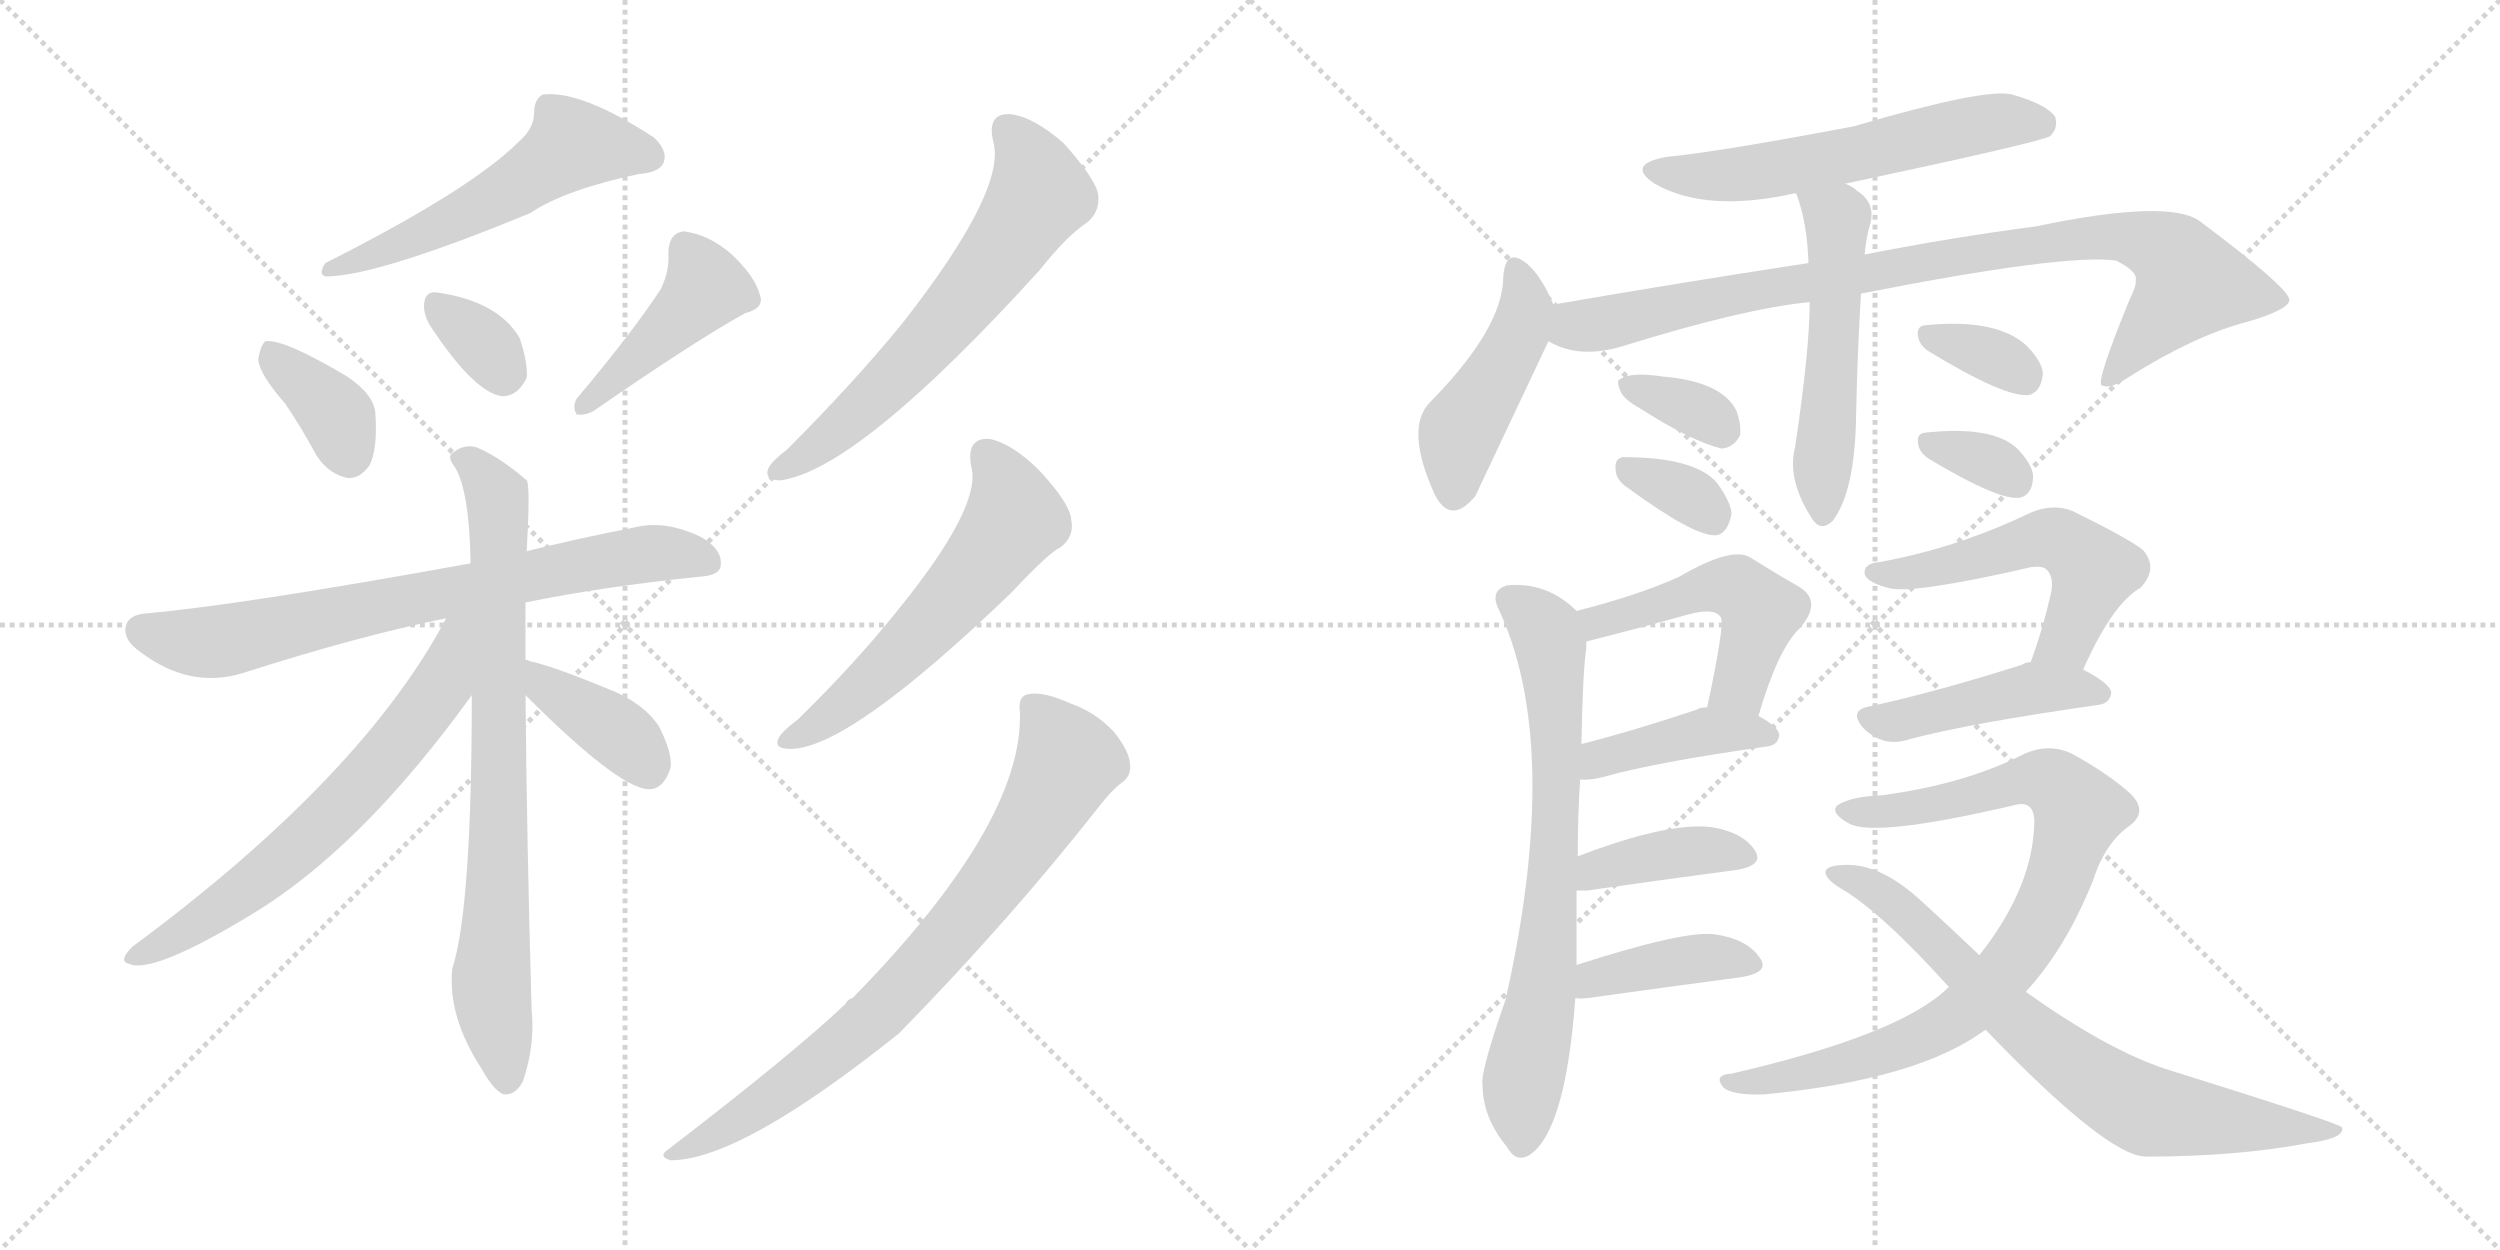 <svg version="1.1" viewBox="0 0 2048 1024" xmlns="http://www.w3.org/2000/svg">
  <g stroke="lightgray" stroke-dasharray="1,1" stroke-width="1" transform="scale(4, 4)">
    <line x1="0" y1="0" x2="256" y2="256"></line>
    <line x1="256" y1="0" x2="0" y2="256"></line>
    <line x1="128" y1="0" x2="128" y2="256"></line>
    <line x1="0" y1="128" x2="256" y2="128"></line>
    <line x1="256" y1="0" x2="512" y2="256"></line>
    <line x1="512" y1="0" x2="256" y2="256"></line>
    <line x1="384" y1="0" x2="384" y2="256"></line>
    <line x1="256" y1="128" x2="512" y2="128"></line>
  </g>
<g transform="scale(1, -1) translate(0, -850)">
   <style type="text/css">
    @keyframes keyframes0 {
      from {
       stroke: black;
       stroke-dashoffset: 544;
       stroke-width: 128;
       }
       64% {
       animation-timing-function: step-end;
       stroke: black;
       stroke-dashoffset: 0;
       stroke-width: 128;
       }
       to {
       stroke: black;
       stroke-width: 1024;
       }
       }
       #make-me-a-hanzi-animation-0 {
         animation: keyframes0 0.693s both;
         animation-delay: 0s;
         animation-timing-function: linear;
       }
    @keyframes keyframes1 {
      from {
       stroke: black;
       stroke-dashoffset: 366;
       stroke-width: 128;
       }
       54% {
       animation-timing-function: step-end;
       stroke: black;
       stroke-dashoffset: 0;
       stroke-width: 128;
       }
       to {
       stroke: black;
       stroke-width: 1024;
       }
       }
       #make-me-a-hanzi-animation-1 {
         animation: keyframes1 0.548s both;
         animation-delay: 0.693s;
         animation-timing-function: linear;
       }
    @keyframes keyframes2 {
      from {
       stroke: black;
       stroke-dashoffset: 334;
       stroke-width: 128;
       }
       52% {
       animation-timing-function: step-end;
       stroke: black;
       stroke-dashoffset: 0;
       stroke-width: 128;
       }
       to {
       stroke: black;
       stroke-width: 1024;
       }
       }
       #make-me-a-hanzi-animation-2 {
         animation: keyframes2 0.522s both;
         animation-delay: 1.241s;
         animation-timing-function: linear;
       }
    @keyframes keyframes3 {
      from {
       stroke: black;
       stroke-dashoffset: 430;
       stroke-width: 128;
       }
       58% {
       animation-timing-function: step-end;
       stroke: black;
       stroke-dashoffset: 0;
       stroke-width: 128;
       }
       to {
       stroke: black;
       stroke-width: 1024;
       }
       }
       #make-me-a-hanzi-animation-3 {
         animation: keyframes3 0.6s both;
         animation-delay: 1.762s;
         animation-timing-function: linear;
       }
    @keyframes keyframes4 {
      from {
       stroke: black;
       stroke-dashoffset: 728;
       stroke-width: 128;
       }
       70% {
       animation-timing-function: step-end;
       stroke: black;
       stroke-dashoffset: 0;
       stroke-width: 128;
       }
       to {
       stroke: black;
       stroke-width: 1024;
       }
       }
       #make-me-a-hanzi-animation-4 {
         animation: keyframes4 0.842s both;
         animation-delay: 2.362s;
         animation-timing-function: linear;
       }
    @keyframes keyframes5 {
      from {
       stroke: black;
       stroke-dashoffset: 778;
       stroke-width: 128;
       }
       72% {
       animation-timing-function: step-end;
       stroke: black;
       stroke-dashoffset: 0;
       stroke-width: 128;
       }
       to {
       stroke: black;
       stroke-width: 1024;
       }
       }
       #make-me-a-hanzi-animation-5 {
         animation: keyframes5 0.883s both;
         animation-delay: 3.205s;
         animation-timing-function: linear;
       }
    @keyframes keyframes6 {
      from {
       stroke: black;
       stroke-dashoffset: 652;
       stroke-width: 128;
       }
       68% {
       animation-timing-function: step-end;
       stroke: black;
       stroke-dashoffset: 0;
       stroke-width: 128;
       }
       to {
       stroke: black;
       stroke-width: 1024;
       }
       }
       #make-me-a-hanzi-animation-6 {
         animation: keyframes6 0.781s both;
         animation-delay: 4.088s;
         animation-timing-function: linear;
       }
    @keyframes keyframes7 {
      from {
       stroke: black;
       stroke-dashoffset: 381;
       stroke-width: 128;
       }
       55% {
       animation-timing-function: step-end;
       stroke: black;
       stroke-dashoffset: 0;
       stroke-width: 128;
       }
       to {
       stroke: black;
       stroke-width: 1024;
       }
       }
       #make-me-a-hanzi-animation-7 {
         animation: keyframes7 0.56s both;
         animation-delay: 4.868s;
         animation-timing-function: linear;
       }
    @keyframes keyframes8 {
      from {
       stroke: black;
       stroke-dashoffset: 627;
       stroke-width: 128;
       }
       67% {
       animation-timing-function: step-end;
       stroke: black;
       stroke-dashoffset: 0;
       stroke-width: 128;
       }
       to {
       stroke: black;
       stroke-width: 1024;
       }
       }
       #make-me-a-hanzi-animation-8 {
         animation: keyframes8 0.76s both;
         animation-delay: 5.429s;
         animation-timing-function: linear;
       }
    @keyframes keyframes9 {
      from {
       stroke: black;
       stroke-dashoffset: 573;
       stroke-width: 128;
       }
       65% {
       animation-timing-function: step-end;
       stroke: black;
       stroke-dashoffset: 0;
       stroke-width: 128;
       }
       to {
       stroke: black;
       stroke-width: 1024;
       }
       }
       #make-me-a-hanzi-animation-9 {
         animation: keyframes9 0.716s both;
         animation-delay: 6.189s;
         animation-timing-function: linear;
       }
    @keyframes keyframes10 {
      from {
       stroke: black;
       stroke-dashoffset: 771;
       stroke-width: 128;
       }
       72% {
       animation-timing-function: step-end;
       stroke: black;
       stroke-dashoffset: 0;
       stroke-width: 128;
       }
       to {
       stroke: black;
       stroke-width: 1024;
       }
       }
       #make-me-a-hanzi-animation-10 {
         animation: keyframes10 0.877s both;
         animation-delay: 6.905s;
         animation-timing-function: linear;
       }
    @keyframes keyframes11 {
      from {
       stroke: black;
       stroke-dashoffset: 577;
       stroke-width: 128;
       }
       65% {
       animation-timing-function: step-end;
       stroke: black;
       stroke-dashoffset: 0;
       stroke-width: 128;
       }
       to {
       stroke: black;
       stroke-width: 1024;
       }
       }
       #make-me-a-hanzi-animation-11 {
         animation: keyframes11 0.72s both;
         animation-delay: 7.783s;
         animation-timing-function: linear;
       }
    @keyframes keyframes12 {
      from {
       stroke: black;
       stroke-dashoffset: 453;
       stroke-width: 128;
       }
       60% {
       animation-timing-function: step-end;
       stroke: black;
       stroke-dashoffset: 0;
       stroke-width: 128;
       }
       to {
       stroke: black;
       stroke-width: 1024;
       }
       }
       #make-me-a-hanzi-animation-12 {
         animation: keyframes12 0.619s both;
         animation-delay: 8.502s;
         animation-timing-function: linear;
       }
    @keyframes keyframes13 {
      from {
       stroke: black;
       stroke-dashoffset: 900;
       stroke-width: 128;
       }
       75% {
       animation-timing-function: step-end;
       stroke: black;
       stroke-dashoffset: 0;
       stroke-width: 128;
       }
       to {
       stroke: black;
       stroke-width: 1024;
       }
       }
       #make-me-a-hanzi-animation-13 {
         animation: keyframes13 0.982s both;
         animation-delay: 9.121s;
         animation-timing-function: linear;
       }
    @keyframes keyframes14 {
      from {
       stroke: black;
       stroke-dashoffset: 529;
       stroke-width: 128;
       }
       63% {
       animation-timing-function: step-end;
       stroke: black;
       stroke-dashoffset: 0;
       stroke-width: 128;
       }
       to {
       stroke: black;
       stroke-width: 1024;
       }
       }
       #make-me-a-hanzi-animation-14 {
         animation: keyframes14 0.681s both;
         animation-delay: 10.103s;
         animation-timing-function: linear;
       }
    @keyframes keyframes15 {
      from {
       stroke: black;
       stroke-dashoffset: 344;
       stroke-width: 128;
       }
       53% {
       animation-timing-function: step-end;
       stroke: black;
       stroke-dashoffset: 0;
       stroke-width: 128;
       }
       to {
       stroke: black;
       stroke-width: 1024;
       }
       }
       #make-me-a-hanzi-animation-15 {
         animation: keyframes15 0.53s both;
         animation-delay: 10.784s;
         animation-timing-function: linear;
       }
    @keyframes keyframes16 {
      from {
       stroke: black;
       stroke-dashoffset: 335;
       stroke-width: 128;
       }
       52% {
       animation-timing-function: step-end;
       stroke: black;
       stroke-dashoffset: 0;
       stroke-width: 128;
       }
       to {
       stroke: black;
       stroke-width: 1024;
       }
       }
       #make-me-a-hanzi-animation-16 {
         animation: keyframes16 0.523s both;
         animation-delay: 11.314s;
         animation-timing-function: linear;
       }
    @keyframes keyframes17 {
      from {
       stroke: black;
       stroke-dashoffset: 339;
       stroke-width: 128;
       }
       52% {
       animation-timing-function: step-end;
       stroke: black;
       stroke-dashoffset: 0;
       stroke-width: 128;
       }
       to {
       stroke: black;
       stroke-width: 1024;
       }
       }
       #make-me-a-hanzi-animation-17 {
         animation: keyframes17 0.526s both;
         animation-delay: 11.836s;
         animation-timing-function: linear;
       }
    @keyframes keyframes18 {
      from {
       stroke: black;
       stroke-dashoffset: 332;
       stroke-width: 128;
       }
       52% {
       animation-timing-function: step-end;
       stroke: black;
       stroke-dashoffset: 0;
       stroke-width: 128;
       }
       to {
       stroke: black;
       stroke-width: 1024;
       }
       }
       #make-me-a-hanzi-animation-18 {
         animation: keyframes18 0.52s both;
         animation-delay: 12.362s;
         animation-timing-function: linear;
       }
    @keyframes keyframes19 {
      from {
       stroke: black;
       stroke-dashoffset: 493;
       stroke-width: 128;
       }
       62% {
       animation-timing-function: step-end;
       stroke: black;
       stroke-dashoffset: 0;
       stroke-width: 128;
       }
       to {
       stroke: black;
       stroke-width: 1024;
       }
       }
       #make-me-a-hanzi-animation-19 {
         animation: keyframes19 0.651s both;
         animation-delay: 12.882s;
         animation-timing-function: linear;
       }
    @keyframes keyframes20 {
      from {
       stroke: black;
       stroke-dashoffset: 412;
       stroke-width: 128;
       }
       57% {
       animation-timing-function: step-end;
       stroke: black;
       stroke-dashoffset: 0;
       stroke-width: 128;
       }
       to {
       stroke: black;
       stroke-width: 1024;
       }
       }
       #make-me-a-hanzi-animation-20 {
         animation: keyframes20 0.585s both;
         animation-delay: 13.534s;
         animation-timing-function: linear;
       }
    @keyframes keyframes21 {
      from {
       stroke: black;
       stroke-dashoffset: 718;
       stroke-width: 128;
       }
       70% {
       animation-timing-function: step-end;
       stroke: black;
       stroke-dashoffset: 0;
       stroke-width: 128;
       }
       to {
       stroke: black;
       stroke-width: 1024;
       }
       }
       #make-me-a-hanzi-animation-21 {
         animation: keyframes21 0.834s both;
         animation-delay: 14.119s;
         animation-timing-function: linear;
       }
    @keyframes keyframes22 {
      from {
       stroke: black;
       stroke-dashoffset: 393;
       stroke-width: 128;
       }
       56% {
       animation-timing-function: step-end;
       stroke: black;
       stroke-dashoffset: 0;
       stroke-width: 128;
       }
       to {
       stroke: black;
       stroke-width: 1024;
       }
       }
       #make-me-a-hanzi-animation-22 {
         animation: keyframes22 0.57s both;
         animation-delay: 14.953s;
         animation-timing-function: linear;
       }
    @keyframes keyframes23 {
      from {
       stroke: black;
       stroke-dashoffset: 397;
       stroke-width: 128;
       }
       56% {
       animation-timing-function: step-end;
       stroke: black;
       stroke-dashoffset: 0;
       stroke-width: 128;
       }
       to {
       stroke: black;
       stroke-width: 1024;
       }
       }
       #make-me-a-hanzi-animation-23 {
         animation: keyframes23 0.573s both;
         animation-delay: 15.523s;
         animation-timing-function: linear;
       }
    @keyframes keyframes24 {
      from {
       stroke: black;
       stroke-dashoffset: 535;
       stroke-width: 128;
       }
       64% {
       animation-timing-function: step-end;
       stroke: black;
       stroke-dashoffset: 0;
       stroke-width: 128;
       }
       to {
       stroke: black;
       stroke-width: 1024;
       }
       }
       #make-me-a-hanzi-animation-24 {
         animation: keyframes24 0.685s both;
         animation-delay: 16.096s;
         animation-timing-function: linear;
       }
    @keyframes keyframes25 {
      from {
       stroke: black;
       stroke-dashoffset: 448;
       stroke-width: 128;
       }
       59% {
       animation-timing-function: step-end;
       stroke: black;
       stroke-dashoffset: 0;
       stroke-width: 128;
       }
       to {
       stroke: black;
       stroke-width: 1024;
       }
       }
       #make-me-a-hanzi-animation-25 {
         animation: keyframes25 0.615s both;
         animation-delay: 16.781s;
         animation-timing-function: linear;
       }
    @keyframes keyframes26 {
      from {
       stroke: black;
       stroke-dashoffset: 852;
       stroke-width: 128;
       }
       73% {
       animation-timing-function: step-end;
       stroke: black;
       stroke-dashoffset: 0;
       stroke-width: 128;
       }
       to {
       stroke: black;
       stroke-width: 1024;
       }
       }
       #make-me-a-hanzi-animation-26 {
         animation: keyframes26 0.943s both;
         animation-delay: 17.396s;
         animation-timing-function: linear;
       }
    @keyframes keyframes27 {
      from {
       stroke: black;
       stroke-dashoffset: 740;
       stroke-width: 128;
       }
       71% {
       animation-timing-function: step-end;
       stroke: black;
       stroke-dashoffset: 0;
       stroke-width: 128;
       }
       to {
       stroke: black;
       stroke-width: 1024;
       }
       }
       #make-me-a-hanzi-animation-27 {
         animation: keyframes27 0.852s both;
         animation-delay: 18.339s;
         animation-timing-function: linear;
       }
</style>
<path d="M 424.5 733.5 Q 385.5 694.5 266.5 634.5 Q 260.5 625.5 266.5 623.5 Q 308.5 623.5 434.5 675.5 Q 462.5 694.5 523.5 707.5 Q 539.5 708.5 543.5 716.5 Q 547.5 726.5 535.5 737.5 Q 475.5 776.5 444.5 772.5 Q 437.5 768.5 437.5 757.5 Q 437.5 744.5 424.5 733.5 Z" fill="lightgray"></path> 
<path d="M 233.5 519.5 Q 246.5 500.5 259.5 476.5 Q 269.5 461.5 284.5 458.5 Q 294.5 457.5 302.5 468.5 Q 309.5 481.5 307.5 511.5 Q 306.5 526.5 284.5 541.5 Q 232.5 572.5 217.5 570.5 Q 213.5 567.5 211.5 555.5 Q 212.5 543.5 233.5 519.5 Z" fill="lightgray"></path> 
<path d="M 351.5 584.5 Q 387.5 529.5 410.5 525.5 Q 423.5 524.5 431.5 540.5 Q 432.5 553.5 425.5 573.5 Q 407.5 603.5 357.5 610.5 Q 348.5 611.5 347.5 601.5 Q 346.5 594.5 351.5 584.5 Z" fill="lightgray"></path> 
<path d="M 541.5 613.5 Q 519.5 579.5 472.5 523.5 Q 468.5 516.5 472.5 510.5 Q 479.5 509.5 486.5 513.5 Q 570.5 571.5 610.5 593.5 Q 626.5 597.5 622.5 608.5 Q 618.5 623.5 599.5 641.5 Q 581.5 657.5 560.5 660.5 Q 547.5 659.5 547.5 641.5 Q 548.5 628.5 541.5 613.5 Z" fill="lightgray"></path> 
<path d="M 430.5 356.5 Q 494.5 369.5 572.5 377.5 Q 590.5 378.5 590.5 387.5 Q 591.5 400.5 573.5 410.5 Q 545.5 423.5 522.5 418.5 Q 471.5 408.5 431.5 398.5 L 385.5 388.5 Q 198.5 354.5 119.5 347.5 Q 106.5 346.5 103.5 338.5 Q 99.5 326.5 115.5 315.5 Q 155.5 285.5 198.5 298.5 Q 295.5 329.5 365.5 343.5 L 430.5 356.5 Z" fill="lightgray"></path> 
<path d="M 430.5 309.5 Q 430.5 336.5 430.5 356.5 L 431.5 398.5 Q 434.5 452.5 431.5 456.5 Q 409.5 475.5 390.5 483.5 Q 380.5 486.5 371.5 479.5 Q 365.5 476.5 372.5 467.5 Q 384.5 448.5 385.5 388.5 L 386.5 280.5 Q 386.5 105.5 370.5 56.5 Q 366.5 17.5 394.5 -25.5 Q 404.5 -43.5 412.5 -46.5 Q 422.5 -47.5 428.5 -35.5 Q 438.5 -5.5 435.5 22.5 Q 431.5 163.5 430.5 280.5 L 430.5 309.5 Z" fill="lightgray"></path> 
<path d="M 365.5 343.5 Q 296.5 213.5 108.5 74.5 Q 96.5 62.5 105.5 60.5 Q 124.5 51.5 205.5 100.5 Q 295.5 154.5 386.5 280.5 C 441.5 356.5 379.5 369.5 365.5 343.5 Z" fill="lightgray"></path> 
<path d="M 430.5 280.5 Q 505.5 205.5 530.5 203.5 Q 543.5 202.5 549.5 221.5 Q 550.5 234.5 539.5 255.5 Q 526.5 274.5 498.5 285.5 Q 452.5 304.5 433.5 308.5 Q 432.5 309.5 430.5 309.5 C 401.5 317.5 409.5 301.5 430.5 280.5 Z" fill="lightgray"></path> 
<path d="M 813.5 734.5 Q 825.5 695.5 739.5 585.5 Q 699.5 536.5 644.5 481.5 Q 632.5 472.5 629.5 466.5 Q 625.5 456.5 639.5 456.5 Q 703.5 465.5 851.5 628.5 Q 873.5 656.5 891.5 668.5 Q 901.5 677.5 899.5 691.5 Q 896.5 704.5 871.5 732.5 Q 846.5 754.5 827.5 756.5 Q 808.5 757.5 813.5 734.5 Z" fill="lightgray"></path> 
<path d="M 795.5 468.5 Q 805.5 435.5 732.5 346.5 Q 698.5 304.5 653.5 260.5 Q 641.5 251.5 638.5 246.5 Q 632.5 236.5 647.5 236.5 Q 695.5 236.5 828.5 364.5 Q 859.5 397.5 868.5 401.5 Q 880.5 410.5 877.5 424.5 Q 876.5 437.5 851.5 464.5 Q 829.5 486.5 810.5 490.5 Q 791.5 491.5 795.5 468.5 Z" fill="lightgray"></path> 
<path d="M 835.5 266.5 Q 838.5 175.5 698.5 32.5 Q 694.5 31.5 692.5 27.5 Q 650.5 -12.5 547.5 -91.5 Q 538.5 -97.5 549.5 -100.5 Q 606.5 -100.5 736.5 3.5 Q 827.5 96.5 900.5 189.5 Q 910.5 202.5 918.5 208.5 Q 927.5 214.5 925.5 225.5 Q 924.5 235.5 912.5 250.5 Q 897.5 266.5 877.5 273.5 Q 855.5 283.5 843.5 281.5 Q 833.5 280.5 835.5 266.5 Z" fill="lightgray"></path> 
<path d="M 1511.5 699.5 Q 1671.5 733.5 1679.5 738.5 Q 1686.5 745.5 1683.5 754.5 Q 1676.5 764.5 1648.5 772.5 Q 1627.5 778.5 1518.5 746.5 Q 1407.5 725.5 1365.5 721.5 Q 1331.5 715.5 1355.5 699.5 Q 1397.5 675.5 1469.5 691.5 L 1471.5 691.5 L 1511.5 699.5 Z" fill="lightgray"></path> 
<path d="M 1272.5 600.5 Q 1263.5 622.5 1251.5 633.5 Q 1233.5 648.5 1231.5 623.5 Q 1231.5 581.5 1171.5 520.5 Q 1150.5 499.5 1175.5 444.5 Q 1188.5 419.5 1208.5 443.5 L 1268.5 570.5 C 1277.5 589.5 1277.5 589.5 1272.5 600.5 Z" fill="lightgray"></path> 
<path d="M 1524.5 609.5 Q 1692.5 642.5 1733.5 636.5 Q 1751.5 627.5 1749.5 620.5 Q 1750.5 616.5 1744.5 604.5 Q 1717.5 538.5 1721.5 534.5 Q 1728.5 530.5 1744.5 541.5 Q 1798.5 575.5 1841.5 586.5 Q 1875.5 596.5 1875.5 604.5 Q 1874.5 614.5 1802.5 668.5 Q 1777.5 687.5 1667.5 664.5 Q 1598.5 655.5 1527.5 641.5 L 1481.5 634.5 Q 1376.5 618.5 1272.5 600.5 C 1242.5 595.5 1240.5 581.5 1268.5 570.5 Q 1293.5 555.5 1329.5 566.5 Q 1429.5 597.5 1482.5 602.5 L 1524.5 609.5 Z" fill="lightgray"></path> 
<path d="M 1482.5 602.5 Q 1482.5 563.5 1470.5 483.5 Q 1463.5 456.5 1485.5 423.5 Q 1492.5 414.5 1501.5 423.5 Q 1519.5 447.5 1520.5 508.5 Q 1521.5 559.5 1524.5 609.5 L 1527.5 641.5 Q 1528.5 653.5 1531.5 664.5 Q 1537.5 683.5 1521.5 693.5 Q 1517.5 697.5 1511.5 699.5 C 1485.5 713.5 1461.5 719.5 1471.5 691.5 Q 1480.5 667.5 1481.5 634.5 L 1482.5 602.5 Z" fill="lightgray"></path> 
<path d="M 1343.5 515.5 Q 1385.5 488.5 1410.5 482.5 Q 1420.5 483.5 1425.5 493.5 Q 1426.5 502.5 1422.5 513.5 Q 1410.5 537.5 1362.5 541.5 Q 1335.5 545.5 1327.5 539.5 Q 1323.5 538.5 1327.5 529.5 Q 1330.5 522.5 1343.5 515.5 Z" fill="lightgray"></path> 
<path d="M 1330.5 452.5 Q 1387.5 410.5 1405.5 411.5 Q 1415.5 412.5 1418.5 429.5 Q 1417.5 439.5 1406.5 454.5 Q 1388.5 475.5 1329.5 475.5 Q 1322.5 474.5 1323.5 465.5 Q 1323.5 458.5 1330.5 452.5 Z" fill="lightgray"></path> 
<path d="M 1579.5 562.5 Q 1643.5 523.5 1662.5 526.5 Q 1672.5 529.5 1673.5 544.5 Q 1672.5 554.5 1659.5 567.5 Q 1634.5 589.5 1576.5 583.5 Q 1569.5 582.5 1571.5 573.5 Q 1572.5 567.5 1579.5 562.5 Z" fill="lightgray"></path> 
<path d="M 1579.5 474.5 Q 1639.5 438.5 1655.5 442.5 Q 1665.5 445.5 1665.5 460.5 Q 1664.5 470.5 1651.5 483.5 Q 1630.5 501.5 1576.5 495.5 Q 1569.5 494.5 1571.5 485.5 Q 1572.5 479.5 1579.5 474.5 Z" fill="lightgray"></path> 
<path d="M 1440.5 263.5 Q 1456.5 318.5 1474.5 335.5 Q 1493.5 357.5 1473.5 369.5 Q 1457.5 378.5 1433.5 393.5 Q 1418.5 402.5 1375.5 377.5 Q 1342.5 362.5 1291.5 349.5 C 1262.5 341.5 1270.5 317.5 1299.5 324.5 Q 1339.5 334.5 1382.5 346.5 Q 1404.5 352.5 1409.5 344.5 Q 1413.5 340.5 1398.5 270.5 C 1392.5 241.5 1431.5 234.5 1440.5 263.5 Z" fill="lightgray"></path> 
<path d="M 1294.5 211.5 Q 1301.5 210.5 1313.5 213.5 Q 1355.5 225.5 1447.5 238.5 Q 1456.5 239.5 1457.5 247.5 Q 1457.5 254.5 1440.5 263.5 L 1398.5 270.5 Q 1392.5 270.5 1389.5 268.5 Q 1335.5 250.5 1295.5 240.5 C 1266.5 233.5 1264.5 212.5 1294.5 211.5 Z" fill="lightgray"></path> 
<path d="M 1291.5 59.5 Q 1291.5 93.5 1291.5 120.5 L 1292.5 148.5 Q 1292.5 184.5 1294.5 211.5 L 1295.5 240.5 Q 1296.5 298.5 1299.5 319.5 Q 1299.5 322.5 1299.5 324.5 C 1300.5 341.5 1300.5 341.5 1291.5 349.5 Q 1267.5 373.5 1234.5 370.5 Q 1221.5 366.5 1226.5 353.5 Q 1280.5 241.5 1233.5 31.5 Q 1212.5 -28.5 1214.5 -38.5 Q 1214.5 -65.5 1234.5 -89.5 Q 1241.5 -102.5 1252.5 -96.5 Q 1282.5 -77.5 1290.5 32.5 L 1291.5 59.5 Z" fill="lightgray"></path> 
<path d="M 1291.5 120.5 Q 1295.5 120.5 1300.5 120.5 Q 1370.5 130.5 1423.5 137.5 Q 1445.5 141.5 1437.5 153.5 Q 1427.5 168.5 1401.5 172.5 Q 1365.5 176.5 1292.5 148.5 C 1264.5 137.5 1261.5 120.5 1291.5 120.5 Z" fill="lightgray"></path> 
<path d="M 1290.5 32.5 Q 1293.5 31.5 1301.5 32.5 Q 1373.5 42.5 1426.5 49.5 Q 1450.5 53.5 1441.5 65.5 Q 1431.5 80.5 1405.5 84.5 Q 1381.5 88.5 1291.5 59.5 C 1262.5 50.5 1260.5 35.5 1290.5 32.5 Z" fill="lightgray"></path> 
<path d="M 1706.5 301.5 Q 1730.5 355.5 1753.5 368.5 Q 1768.5 384.5 1755.5 399.5 Q 1742.5 409.5 1697.5 431.5 Q 1682.5 437.5 1664.5 430.5 Q 1637.5 417.5 1611.5 408.5 Q 1577.5 396.5 1539.5 389.5 Q 1526.5 388.5 1527.5 379.5 Q 1530.5 372.5 1546.5 368.5 Q 1564.5 362.5 1664.5 385.5 Q 1673.5 386.5 1676.5 383.5 Q 1682.5 377.5 1680.5 365.5 Q 1673.5 334.5 1663.5 307.5 C 1653.5 279.5 1693.5 274.5 1706.5 301.5 Z" fill="lightgray"></path> 
<path d="M 1663.5 307.5 Q 1659.5 307.5 1656.5 305.5 Q 1587.5 283.5 1532.5 271.5 Q 1513.5 268.5 1526.5 253.5 Q 1533.5 246.5 1542.5 243.5 Q 1552.5 240.5 1564.5 244.5 Q 1613.5 257.5 1718.5 272.5 Q 1728.5 273.5 1729.5 282.5 Q 1729.5 289.5 1706.5 301.5 L 1663.5 307.5 Z" fill="lightgray"></path> 
<path d="M 1659.5 37.5 Q 1692.5 73.5 1714.5 128.5 Q 1724.5 159.5 1744.5 173.5 Q 1760.5 185.5 1744.5 200.5 Q 1726.5 216.5 1697.5 232.5 Q 1678.5 241.5 1658.5 232.5 Q 1609.5 207.5 1541.5 198.5 Q 1516.5 197.5 1505.5 190.5 Q 1498.5 184.5 1514.5 175.5 Q 1535.5 163.5 1650.5 190.5 Q 1665.5 194.5 1666.5 178.5 Q 1666.5 124.5 1621.5 67.5 L 1596.5 41.5 Q 1557.5 2.5 1418.5 -29.5 Q 1403.5 -30.5 1411.5 -40.5 Q 1418.5 -47.5 1445.5 -46.5 Q 1571.5 -34.5 1626.5 6.5 L 1659.5 37.5 Z" fill="lightgray"></path> 
<path d="M 1626.5 6.5 Q 1725.5 -96.5 1757.5 -97.5 Q 1832.5 -97.5 1890.5 -86.5 Q 1921.5 -82.5 1918.5 -73.5 Q 1917.5 -70.5 1773.5 -25.5 Q 1725.5 -9.5 1659.5 37.5 L 1621.5 67.5 Q 1599.5 88.5 1575.5 110.5 Q 1542.5 141.5 1513.5 141.5 Q 1497.5 141.5 1495.5 136.5 Q 1494.5 130.5 1507.5 122.5 Q 1540.5 103.5 1596.5 41.5 L 1626.5 6.5 Z" fill="lightgray"></path> 
      <clipPath id="make-me-a-hanzi-clip-0">
      <path d="M 424.5 733.5 Q 385.5 694.5 266.5 634.5 Q 260.5 625.5 266.5 623.5 Q 308.5 623.5 434.5 675.5 Q 462.5 694.5 523.5 707.5 Q 539.5 708.5 543.5 716.5 Q 547.5 726.5 535.5 737.5 Q 475.5 776.5 444.5 772.5 Q 437.5 768.5 437.5 757.5 Q 437.5 744.5 424.5 733.5 Z" fill="lightgray"></path>
      </clipPath>
      <path clip-path="url(#make-me-a-hanzi-clip-0)" d="M 532.5 721.5 L 517.5 727.5 L 467.5 729.5 L 375.5 671.5 L 270.5 629.5 " fill="none" id="make-me-a-hanzi-animation-0" stroke-dasharray="416 832" stroke-linecap="round"></path>

      <clipPath id="make-me-a-hanzi-clip-1">
      <path d="M 233.5 519.5 Q 246.5 500.5 259.5 476.5 Q 269.5 461.5 284.5 458.5 Q 294.5 457.5 302.5 468.5 Q 309.5 481.5 307.5 511.5 Q 306.5 526.5 284.5 541.5 Q 232.5 572.5 217.5 570.5 Q 213.5 567.5 211.5 555.5 Q 212.5 543.5 233.5 519.5 Z" fill="lightgray"></path>
      </clipPath>
      <path clip-path="url(#make-me-a-hanzi-clip-1)" d="M 220.5 564.5 L 272.5 514.5 L 285.5 478.5 " fill="none" id="make-me-a-hanzi-animation-1" stroke-dasharray="238 476" stroke-linecap="round"></path>

      <clipPath id="make-me-a-hanzi-clip-2">
      <path d="M 351.5 584.5 Q 387.5 529.5 410.5 525.5 Q 423.5 524.5 431.5 540.5 Q 432.5 553.5 425.5 573.5 Q 407.5 603.5 357.5 610.5 Q 348.5 611.5 347.5 601.5 Q 346.5 594.5 351.5 584.5 Z" fill="lightgray"></path>
      </clipPath>
      <path clip-path="url(#make-me-a-hanzi-clip-2)" d="M 359.5 598.5 L 395.5 569.5 L 411.5 542.5 " fill="none" id="make-me-a-hanzi-animation-2" stroke-dasharray="206 412" stroke-linecap="round"></path>

      <clipPath id="make-me-a-hanzi-clip-3">
      <path d="M 541.5 613.5 Q 519.5 579.5 472.5 523.5 Q 468.5 516.5 472.5 510.5 Q 479.5 509.5 486.5 513.5 Q 570.5 571.5 610.5 593.5 Q 626.5 597.5 622.5 608.5 Q 618.5 623.5 599.5 641.5 Q 581.5 657.5 560.5 660.5 Q 547.5 659.5 547.5 641.5 Q 548.5 628.5 541.5 613.5 Z" fill="lightgray"></path>
      </clipPath>
      <path clip-path="url(#make-me-a-hanzi-clip-3)" d="M 562.5 645.5 L 578.5 614.5 L 478.5 517.5 " fill="none" id="make-me-a-hanzi-animation-3" stroke-dasharray="302 604" stroke-linecap="round"></path>

      <clipPath id="make-me-a-hanzi-clip-4">
      <path d="M 430.5 356.5 Q 494.5 369.5 572.5 377.5 Q 590.5 378.5 590.5 387.5 Q 591.5 400.5 573.5 410.5 Q 545.5 423.5 522.5 418.5 Q 471.5 408.5 431.5 398.5 L 385.5 388.5 Q 198.5 354.5 119.5 347.5 Q 106.5 346.5 103.5 338.5 Q 99.5 326.5 115.5 315.5 Q 155.5 285.5 198.5 298.5 Q 295.5 329.5 365.5 343.5 L 430.5 356.5 Z" fill="lightgray"></path>
      </clipPath>
      <path clip-path="url(#make-me-a-hanzi-clip-4)" d="M 115.5 333.5 L 156.5 323.5 L 185.5 325.5 L 518.5 395.5 L 578.5 390.5 " fill="none" id="make-me-a-hanzi-animation-4" stroke-dasharray="600 1200" stroke-linecap="round"></path>

      <clipPath id="make-me-a-hanzi-clip-5">
      <path d="M 430.5 309.5 Q 430.5 336.5 430.5 356.5 L 431.5 398.5 Q 434.5 452.5 431.5 456.5 Q 409.5 475.5 390.5 483.5 Q 380.5 486.5 371.5 479.5 Q 365.5 476.5 372.5 467.5 Q 384.5 448.5 385.5 388.5 L 386.5 280.5 Q 386.5 105.5 370.5 56.5 Q 366.5 17.5 394.5 -25.5 Q 404.5 -43.5 412.5 -46.5 Q 422.5 -47.5 428.5 -35.5 Q 438.5 -5.5 435.5 22.5 Q 431.5 163.5 430.5 280.5 L 430.5 309.5 Z" fill="lightgray"></path>
      </clipPath>
      <path clip-path="url(#make-me-a-hanzi-clip-5)" d="M 379.5 474.5 L 407.5 443.5 L 408.5 431.5 L 408.5 141.5 L 402.5 39.5 L 414.5 -35.5 " fill="none" id="make-me-a-hanzi-animation-5" stroke-dasharray="650 1300" stroke-linecap="round"></path>

      <clipPath id="make-me-a-hanzi-clip-6">
      <path d="M 365.5 343.5 Q 296.5 213.5 108.5 74.5 Q 96.5 62.5 105.5 60.5 Q 124.5 51.5 205.5 100.5 Q 295.5 154.5 386.5 280.5 C 441.5 356.5 379.5 369.5 365.5 343.5 Z" fill="lightgray"></path>
      </clipPath>
      <path clip-path="url(#make-me-a-hanzi-clip-6)" d="M 381.5 340.5 L 372.5 332.5 L 361.5 286.5 L 284.5 194.5 L 185.5 108.5 L 110.5 66.5 " fill="none" id="make-me-a-hanzi-animation-6" stroke-dasharray="524 1048" stroke-linecap="round"></path>

      <clipPath id="make-me-a-hanzi-clip-7">
      <path d="M 430.5 280.5 Q 505.5 205.5 530.5 203.5 Q 543.5 202.5 549.5 221.5 Q 550.5 234.5 539.5 255.5 Q 526.5 274.5 498.5 285.5 Q 452.5 304.5 433.5 308.5 Q 432.5 309.5 430.5 309.5 C 401.5 317.5 409.5 301.5 430.5 280.5 Z" fill="lightgray"></path>
      </clipPath>
      <path clip-path="url(#make-me-a-hanzi-clip-7)" d="M 436.5 300.5 L 445.5 287.5 L 509.5 247.5 L 530.5 220.5 " fill="none" id="make-me-a-hanzi-animation-7" stroke-dasharray="253 506" stroke-linecap="round"></path>

      <clipPath id="make-me-a-hanzi-clip-8">
      <path d="M 813.5 734.5 Q 825.5 695.5 739.5 585.5 Q 699.5 536.5 644.5 481.5 Q 632.5 472.5 629.5 466.5 Q 625.5 456.5 639.5 456.5 Q 703.5 465.5 851.5 628.5 Q 873.5 656.5 891.5 668.5 Q 901.5 677.5 899.5 691.5 Q 896.5 704.5 871.5 732.5 Q 846.5 754.5 827.5 756.5 Q 808.5 757.5 813.5 734.5 Z" fill="lightgray"></path>
      </clipPath>
      <path clip-path="url(#make-me-a-hanzi-clip-8)" d="M 825.5 742.5 L 840.5 725.5 L 849.5 702.5 L 849.5 687.5 L 830.5 657.5 L 740.5 547.5 L 669.5 483.5 L 638.5 465.5 " fill="none" id="make-me-a-hanzi-animation-8" stroke-dasharray="499 998" stroke-linecap="round"></path>

      <clipPath id="make-me-a-hanzi-clip-9">
      <path d="M 795.5 468.5 Q 805.5 435.5 732.5 346.5 Q 698.5 304.5 653.5 260.5 Q 641.5 251.5 638.5 246.5 Q 632.5 236.5 647.5 236.5 Q 695.5 236.5 828.5 364.5 Q 859.5 397.5 868.5 401.5 Q 880.5 410.5 877.5 424.5 Q 876.5 437.5 851.5 464.5 Q 829.5 486.5 810.5 490.5 Q 791.5 491.5 795.5 468.5 Z" fill="lightgray"></path>
      </clipPath>
      <path clip-path="url(#make-me-a-hanzi-clip-9)" d="M 808.5 475.5 L 826.5 447.5 L 831.5 424.5 L 811.5 395.5 L 724.5 300.5 L 646.5 244.5 " fill="none" id="make-me-a-hanzi-animation-9" stroke-dasharray="445 890" stroke-linecap="round"></path>

      <clipPath id="make-me-a-hanzi-clip-10">
      <path d="M 835.5 266.5 Q 838.5 175.5 698.5 32.5 Q 694.5 31.5 692.5 27.5 Q 650.5 -12.5 547.5 -91.5 Q 538.5 -97.5 549.5 -100.5 Q 606.5 -100.5 736.5 3.5 Q 827.5 96.5 900.5 189.5 Q 910.5 202.5 918.5 208.5 Q 927.5 214.5 925.5 225.5 Q 924.5 235.5 912.5 250.5 Q 897.5 266.5 877.5 273.5 Q 855.5 283.5 843.5 281.5 Q 833.5 280.5 835.5 266.5 Z" fill="lightgray"></path>
      </clipPath>
      <path clip-path="url(#make-me-a-hanzi-clip-10)" d="M 845.5 271.5 L 869.5 238.5 L 873.5 222.5 L 798.5 107.5 L 696.5 -0.5 L 623.5 -55.5 L 553.5 -94.5 " fill="none" id="make-me-a-hanzi-animation-10" stroke-dasharray="643 1286" stroke-linecap="round"></path>

      <clipPath id="make-me-a-hanzi-clip-11">
      <path d="M 1511.5 699.5 Q 1671.5 733.5 1679.5 738.5 Q 1686.5 745.5 1683.5 754.5 Q 1676.5 764.5 1648.5 772.5 Q 1627.5 778.5 1518.5 746.5 Q 1407.5 725.5 1365.5 721.5 Q 1331.5 715.5 1355.5 699.5 Q 1397.5 675.5 1469.5 691.5 L 1471.5 691.5 L 1511.5 699.5 Z" fill="lightgray"></path>
      </clipPath>
      <path clip-path="url(#make-me-a-hanzi-clip-11)" d="M 1358.5 711.5 L 1426.5 706.5 L 1521.5 722.5 L 1622.5 748.5 L 1650.5 751.5 L 1674.5 746.5 " fill="none" id="make-me-a-hanzi-animation-11" stroke-dasharray="449 898" stroke-linecap="round"></path>

      <clipPath id="make-me-a-hanzi-clip-12">
      <path d="M 1272.5 600.5 Q 1263.5 622.5 1251.5 633.5 Q 1233.5 648.5 1231.5 623.5 Q 1231.5 581.5 1171.5 520.5 Q 1150.5 499.5 1175.5 444.5 Q 1188.5 419.5 1208.5 443.5 L 1268.5 570.5 C 1277.5 589.5 1277.5 589.5 1272.5 600.5 Z" fill="lightgray"></path>
      </clipPath>
      <path clip-path="url(#make-me-a-hanzi-clip-12)" d="M 1241.5 628.5 L 1250.5 595.5 L 1236.5 559.5 L 1196.5 496.5 L 1190.5 447.5 " fill="none" id="make-me-a-hanzi-animation-12" stroke-dasharray="325 650" stroke-linecap="round"></path>

      <clipPath id="make-me-a-hanzi-clip-13">
      <path d="M 1524.5 609.5 Q 1692.5 642.5 1733.5 636.5 Q 1751.5 627.5 1749.5 620.5 Q 1750.5 616.5 1744.5 604.5 Q 1717.5 538.5 1721.5 534.5 Q 1728.5 530.5 1744.5 541.5 Q 1798.5 575.5 1841.5 586.5 Q 1875.5 596.5 1875.5 604.5 Q 1874.5 614.5 1802.5 668.5 Q 1777.5 687.5 1667.5 664.5 Q 1598.5 655.5 1527.5 641.5 L 1481.5 634.5 Q 1376.5 618.5 1272.5 600.5 C 1242.5 595.5 1240.5 581.5 1268.5 570.5 Q 1293.5 555.5 1329.5 566.5 Q 1429.5 597.5 1482.5 602.5 L 1524.5 609.5 Z" fill="lightgray"></path>
      </clipPath>
      <path clip-path="url(#make-me-a-hanzi-clip-13)" d="M 1281.5 591.5 L 1292.5 582.5 L 1303.5 583.5 L 1584.5 637.5 L 1681.5 653.5 L 1741.5 656.5 L 1776.5 642.5 L 1794.5 617.5 L 1726.5 536.5 " fill="none" id="make-me-a-hanzi-animation-13" stroke-dasharray="772 1544" stroke-linecap="round"></path>

      <clipPath id="make-me-a-hanzi-clip-14">
      <path d="M 1482.5 602.5 Q 1482.5 563.5 1470.5 483.5 Q 1463.5 456.5 1485.5 423.5 Q 1492.5 414.5 1501.5 423.5 Q 1519.5 447.5 1520.5 508.5 Q 1521.5 559.5 1524.5 609.5 L 1527.5 641.5 Q 1528.5 653.5 1531.5 664.5 Q 1537.5 683.5 1521.5 693.5 Q 1517.5 697.5 1511.5 699.5 C 1485.5 713.5 1461.5 719.5 1471.5 691.5 Q 1480.5 667.5 1481.5 634.5 L 1482.5 602.5 Z" fill="lightgray"></path>
      </clipPath>
      <path clip-path="url(#make-me-a-hanzi-clip-14)" d="M 1479.5 687.5 L 1505.5 670.5 L 1493.5 428.5 " fill="none" id="make-me-a-hanzi-animation-14" stroke-dasharray="401 802" stroke-linecap="round"></path>

      <clipPath id="make-me-a-hanzi-clip-15">
      <path d="M 1343.5 515.5 Q 1385.5 488.5 1410.5 482.5 Q 1420.5 483.5 1425.5 493.5 Q 1426.5 502.5 1422.5 513.5 Q 1410.5 537.5 1362.5 541.5 Q 1335.5 545.5 1327.5 539.5 Q 1323.5 538.5 1327.5 529.5 Q 1330.5 522.5 1343.5 515.5 Z" fill="lightgray"></path>
      </clipPath>
      <path clip-path="url(#make-me-a-hanzi-clip-15)" d="M 1333.5 534.5 L 1382.5 517.5 L 1412.5 497.5 " fill="none" id="make-me-a-hanzi-animation-15" stroke-dasharray="216 432" stroke-linecap="round"></path>

      <clipPath id="make-me-a-hanzi-clip-16">
      <path d="M 1330.5 452.5 Q 1387.5 410.5 1405.5 411.5 Q 1415.5 412.5 1418.5 429.5 Q 1417.5 439.5 1406.5 454.5 Q 1388.5 475.5 1329.5 475.5 Q 1322.5 474.5 1323.5 465.5 Q 1323.5 458.5 1330.5 452.5 Z" fill="lightgray"></path>
      </clipPath>
      <path clip-path="url(#make-me-a-hanzi-clip-16)" d="M 1336.5 464.5 L 1382.5 444.5 L 1403.5 424.5 " fill="none" id="make-me-a-hanzi-animation-16" stroke-dasharray="207 414" stroke-linecap="round"></path>

      <clipPath id="make-me-a-hanzi-clip-17">
      <path d="M 1579.5 562.5 Q 1643.5 523.5 1662.5 526.5 Q 1672.5 529.5 1673.5 544.5 Q 1672.5 554.5 1659.5 567.5 Q 1634.5 589.5 1576.5 583.5 Q 1569.5 582.5 1571.5 573.5 Q 1572.5 567.5 1579.5 562.5 Z" fill="lightgray"></path>
      </clipPath>
      <path clip-path="url(#make-me-a-hanzi-clip-17)" d="M 1583.5 573.5 L 1627.5 560.5 L 1658.5 539.5 " fill="none" id="make-me-a-hanzi-animation-17" stroke-dasharray="211 422" stroke-linecap="round"></path>

      <clipPath id="make-me-a-hanzi-clip-18">
      <path d="M 1579.5 474.5 Q 1639.5 438.5 1655.5 442.5 Q 1665.5 445.5 1665.5 460.5 Q 1664.5 470.5 1651.5 483.5 Q 1630.5 501.5 1576.5 495.5 Q 1569.5 494.5 1571.5 485.5 Q 1572.5 479.5 1579.5 474.5 Z" fill="lightgray"></path>
      </clipPath>
      <path clip-path="url(#make-me-a-hanzi-clip-18)" d="M 1583.5 485.5 L 1635.5 469.5 L 1651.5 454.5 " fill="none" id="make-me-a-hanzi-animation-18" stroke-dasharray="204 408" stroke-linecap="round"></path>

      <clipPath id="make-me-a-hanzi-clip-19">
      <path d="M 1440.5 263.5 Q 1456.5 318.5 1474.5 335.5 Q 1493.5 357.5 1473.5 369.5 Q 1457.5 378.5 1433.5 393.5 Q 1418.5 402.5 1375.5 377.5 Q 1342.5 362.5 1291.5 349.5 C 1262.5 341.5 1270.5 317.5 1299.5 324.5 Q 1339.5 334.5 1382.5 346.5 Q 1404.5 352.5 1409.5 344.5 Q 1413.5 340.5 1398.5 270.5 C 1392.5 241.5 1431.5 234.5 1440.5 263.5 Z" fill="lightgray"></path>
      </clipPath>
      <path clip-path="url(#make-me-a-hanzi-clip-19)" d="M 1304.5 332.5 L 1308.5 340.5 L 1393.5 367.5 L 1427.5 366.5 L 1442.5 348.5 L 1422.5 286.5 L 1407.5 281.5 " fill="none" id="make-me-a-hanzi-animation-19" stroke-dasharray="365 730" stroke-linecap="round"></path>

      <clipPath id="make-me-a-hanzi-clip-20">
      <path d="M 1294.5 211.5 Q 1301.5 210.5 1313.5 213.5 Q 1355.5 225.5 1447.5 238.5 Q 1456.5 239.5 1457.5 247.5 Q 1457.5 254.5 1440.5 263.5 L 1398.5 270.5 Q 1392.5 270.5 1389.5 268.5 Q 1335.5 250.5 1295.5 240.5 C 1266.5 233.5 1264.5 212.5 1294.5 211.5 Z" fill="lightgray"></path>
      </clipPath>
      <path clip-path="url(#make-me-a-hanzi-clip-20)" d="M 1298.5 218.5 L 1310.5 228.5 L 1387.5 249.5 L 1448.5 247.5 " fill="none" id="make-me-a-hanzi-animation-20" stroke-dasharray="284 568" stroke-linecap="round"></path>

      <clipPath id="make-me-a-hanzi-clip-21">
      <path d="M 1291.5 59.5 Q 1291.5 93.5 1291.5 120.5 L 1292.5 148.5 Q 1292.5 184.5 1294.5 211.5 L 1295.5 240.5 Q 1296.5 298.5 1299.5 319.5 Q 1299.5 322.5 1299.5 324.5 C 1300.5 341.5 1300.5 341.5 1291.5 349.5 Q 1267.5 373.5 1234.5 370.5 Q 1221.5 366.5 1226.5 353.5 Q 1280.5 241.5 1233.5 31.5 Q 1212.5 -28.5 1214.5 -38.5 Q 1214.5 -65.5 1234.5 -89.5 Q 1241.5 -102.5 1252.5 -96.5 Q 1282.5 -77.5 1290.5 32.5 L 1291.5 59.5 Z" fill="lightgray"></path>
      </clipPath>
      <path clip-path="url(#make-me-a-hanzi-clip-21)" d="M 1236.5 359.5 L 1266.5 333.5 L 1274.5 272.5 L 1267.5 67.5 L 1247.5 -36.5 L 1246.5 -86.5 " fill="none" id="make-me-a-hanzi-animation-21" stroke-dasharray="590 1180" stroke-linecap="round"></path>

      <clipPath id="make-me-a-hanzi-clip-22">
      <path d="M 1291.5 120.5 Q 1295.5 120.5 1300.5 120.5 Q 1370.5 130.5 1423.5 137.5 Q 1445.5 141.5 1437.5 153.5 Q 1427.5 168.5 1401.5 172.5 Q 1365.5 176.5 1292.5 148.5 C 1264.5 137.5 1261.5 120.5 1291.5 120.5 Z" fill="lightgray"></path>
      </clipPath>
      <path clip-path="url(#make-me-a-hanzi-clip-22)" d="M 1296.5 127.5 L 1309.5 138.5 L 1360.5 149.5 L 1405.5 153.5 L 1427.5 147.5 " fill="none" id="make-me-a-hanzi-animation-22" stroke-dasharray="265 530" stroke-linecap="round"></path>

      <clipPath id="make-me-a-hanzi-clip-23">
      <path d="M 1290.5 32.5 Q 1293.5 31.5 1301.5 32.5 Q 1373.5 42.5 1426.5 49.5 Q 1450.5 53.5 1441.5 65.5 Q 1431.5 80.5 1405.5 84.5 Q 1381.5 88.5 1291.5 59.5 C 1262.5 50.5 1260.5 35.5 1290.5 32.5 Z" fill="lightgray"></path>
      </clipPath>
      <path clip-path="url(#make-me-a-hanzi-clip-23)" d="M 1296.5 39.5 L 1308.5 48.5 L 1386.5 64.5 L 1409.5 66.5 L 1431.5 59.5 " fill="none" id="make-me-a-hanzi-animation-23" stroke-dasharray="269 538" stroke-linecap="round"></path>

      <clipPath id="make-me-a-hanzi-clip-24">
      <path d="M 1706.5 301.5 Q 1730.5 355.5 1753.5 368.5 Q 1768.5 384.5 1755.5 399.5 Q 1742.5 409.5 1697.5 431.5 Q 1682.5 437.5 1664.5 430.5 Q 1637.5 417.5 1611.5 408.5 Q 1577.5 396.5 1539.5 389.5 Q 1526.5 388.5 1527.5 379.5 Q 1530.5 372.5 1546.5 368.5 Q 1564.5 362.5 1664.5 385.5 Q 1673.5 386.5 1676.5 383.5 Q 1682.5 377.5 1680.5 365.5 Q 1673.5 334.5 1663.5 307.5 C 1653.5 279.5 1693.5 274.5 1706.5 301.5 Z" fill="lightgray"></path>
      </clipPath>
      <path clip-path="url(#make-me-a-hanzi-clip-24)" d="M 1535.5 381.5 L 1590.5 385.5 L 1666.5 408.5 L 1694.5 404.5 L 1715.5 382.5 L 1693.5 326.5 L 1671.5 312.5 " fill="none" id="make-me-a-hanzi-animation-24" stroke-dasharray="407 814" stroke-linecap="round"></path>

      <clipPath id="make-me-a-hanzi-clip-25">
      <path d="M 1663.5 307.5 Q 1659.5 307.5 1656.5 305.5 Q 1587.5 283.5 1532.5 271.5 Q 1513.5 268.5 1526.5 253.5 Q 1533.5 246.5 1542.5 243.5 Q 1552.5 240.5 1564.5 244.5 Q 1613.5 257.5 1718.5 272.5 Q 1728.5 273.5 1729.5 282.5 Q 1729.5 289.5 1706.5 301.5 L 1663.5 307.5 Z" fill="lightgray"></path>
      </clipPath>
      <path clip-path="url(#make-me-a-hanzi-clip-25)" d="M 1530.5 262.5 L 1555.5 259.5 L 1654.5 284.5 L 1719.5 281.5 " fill="none" id="make-me-a-hanzi-animation-25" stroke-dasharray="320 640" stroke-linecap="round"></path>

      <clipPath id="make-me-a-hanzi-clip-26">
      <path d="M 1659.5 37.5 Q 1692.5 73.5 1714.5 128.5 Q 1724.5 159.5 1744.5 173.5 Q 1760.5 185.5 1744.5 200.5 Q 1726.5 216.5 1697.5 232.5 Q 1678.5 241.5 1658.5 232.5 Q 1609.5 207.5 1541.5 198.5 Q 1516.5 197.5 1505.5 190.5 Q 1498.5 184.5 1514.5 175.5 Q 1535.5 163.5 1650.5 190.5 Q 1665.5 194.5 1666.5 178.5 Q 1666.5 124.5 1621.5 67.5 L 1596.5 41.5 Q 1557.5 2.5 1418.5 -29.5 Q 1403.5 -30.5 1411.5 -40.5 Q 1418.5 -47.5 1445.5 -46.5 Q 1571.5 -34.5 1626.5 6.5 L 1659.5 37.5 Z" fill="lightgray"></path>
      </clipPath>
      <path clip-path="url(#make-me-a-hanzi-clip-26)" d="M 1513.5 185.5 L 1573.5 188.5 L 1671.5 211.5 L 1689.5 202.5 L 1702.5 182.5 L 1687.5 131.5 L 1661.5 79.5 L 1608.5 21.5 L 1568.5 -2.5 L 1526.5 -17.5 L 1417.5 -36.5 " fill="none" id="make-me-a-hanzi-animation-26" stroke-dasharray="724 1448" stroke-linecap="round"></path>

      <clipPath id="make-me-a-hanzi-clip-27">
      <path d="M 1626.5 6.5 Q 1725.5 -96.5 1757.5 -97.5 Q 1832.5 -97.5 1890.5 -86.5 Q 1921.5 -82.5 1918.5 -73.5 Q 1917.5 -70.5 1773.5 -25.5 Q 1725.5 -9.5 1659.5 37.5 L 1621.5 67.5 Q 1599.5 88.5 1575.5 110.5 Q 1542.5 141.5 1513.5 141.5 Q 1497.5 141.5 1495.5 136.5 Q 1494.5 130.5 1507.5 122.5 Q 1540.5 103.5 1596.5 41.5 L 1626.5 6.5 Z" fill="lightgray"></path>
      </clipPath>
      <path clip-path="url(#make-me-a-hanzi-clip-27)" d="M 1500.5 134.5 L 1559.5 104.5 L 1652.5 12.5 L 1743.5 -52.5 L 1765.5 -61.5 L 1900.5 -79.5 L 1915.5 -76.5 " fill="none" id="make-me-a-hanzi-animation-27" stroke-dasharray="612 1224" stroke-linecap="round"></path>

</g>
</svg>
